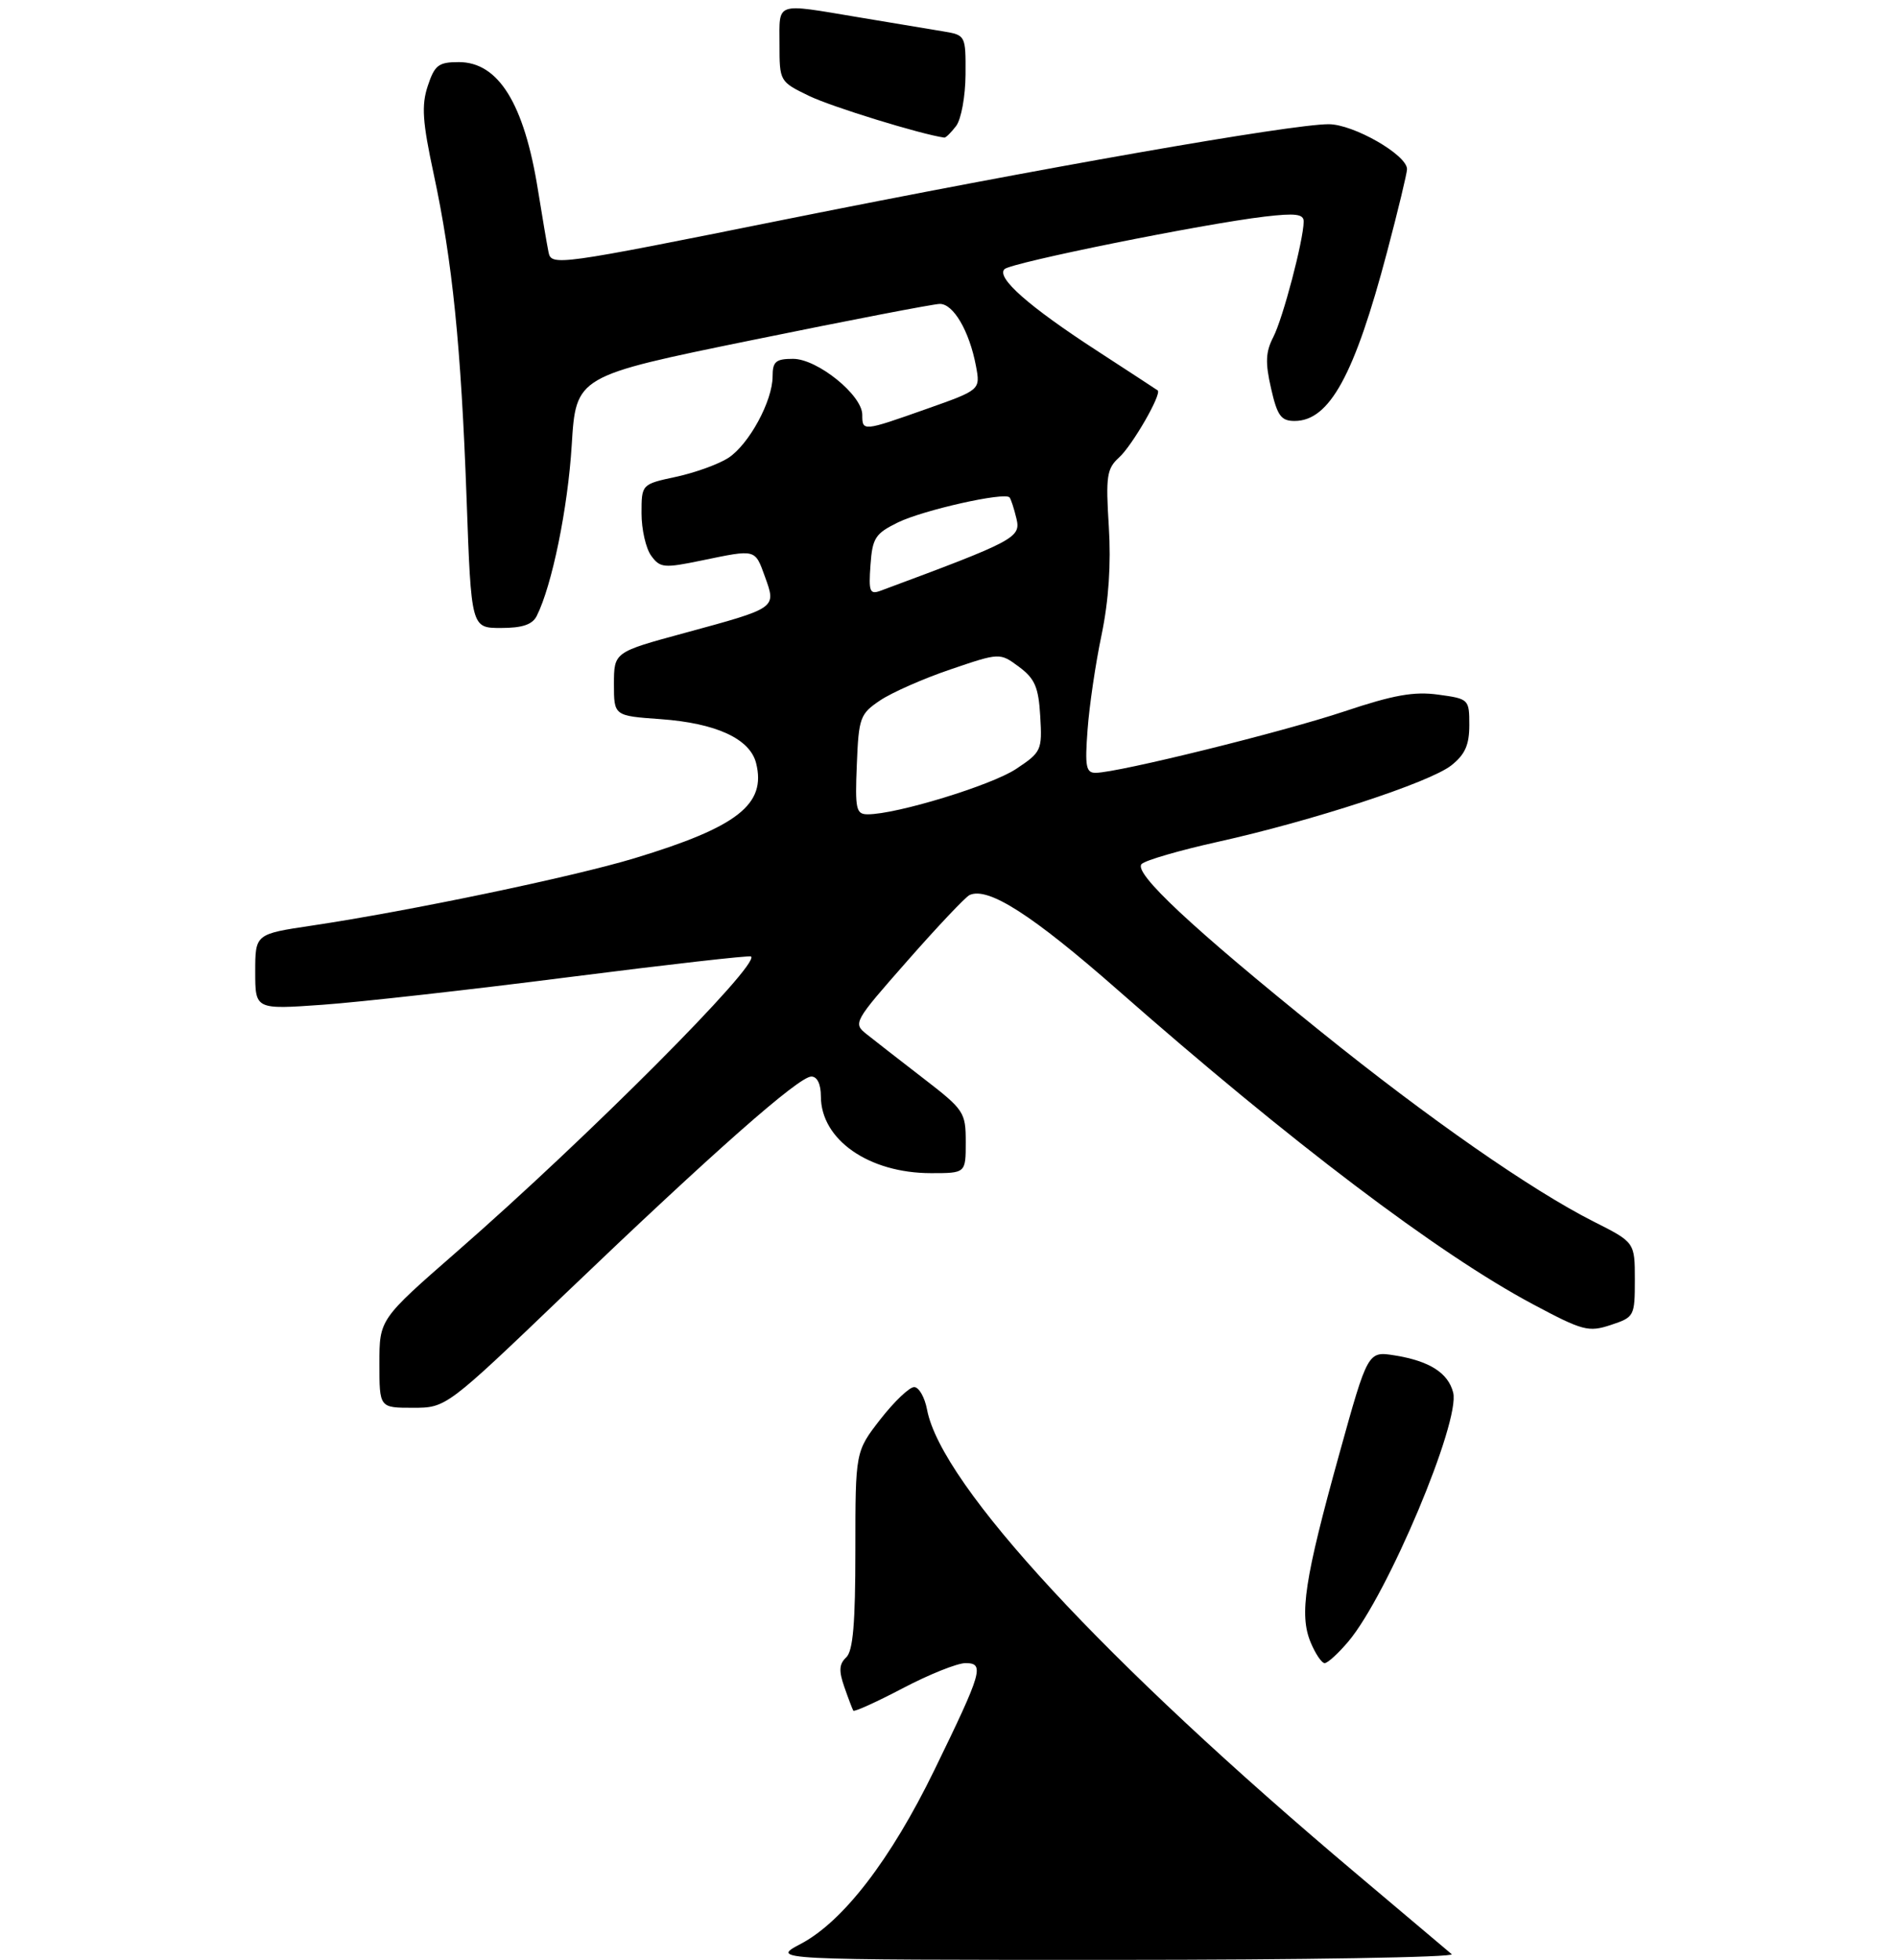 <?xml version="1.0" encoding="UTF-8" standalone="no"?>
<!DOCTYPE svg PUBLIC "-//W3C//DTD SVG 1.1//EN" "http://www.w3.org/Graphics/SVG/1.1/DTD/svg11.dtd" >
<svg xmlns="http://www.w3.org/2000/svg" xmlns:xlink="http://www.w3.org/1999/xlink" version="1.1" viewBox="0 0 275 284">
 <g >
 <path fill="currentColor"
d=" M 195.48 237.85 C 201.15 231.11 211.72 205.99 210.66 201.79 C 209.93 198.94 207.23 197.22 202.19 196.41 C 198.29 195.79 198.29 195.79 194.16 210.66 C 189.11 228.84 188.33 233.96 189.99 237.97 C 190.68 239.64 191.60 241.00 192.03 241.00 C 192.47 241.00 194.02 239.58 195.48 237.85 Z  M 82.09 187.33 C 103.43 166.91 115.80 156.00 117.62 156.00 C 118.47 156.00 119.00 157.10 119.00 158.87 C 119.00 165.15 125.95 170.00 134.97 170.00 C 140.00 170.00 140.00 170.00 140.00 165.50 C 140.00 161.17 139.77 160.82 133.84 156.25 C 130.46 153.64 126.76 150.77 125.64 149.87 C 123.63 148.28 123.74 148.09 131.55 139.22 C 135.92 134.25 139.97 129.97 140.55 129.70 C 143.23 128.46 149.63 132.56 162.03 143.45 C 187.09 165.48 208.51 181.69 222.21 188.99 C 229.45 192.85 230.27 193.07 233.51 192.00 C 236.92 190.87 237.00 190.73 237.00 185.44 C 237.00 180.03 237.00 180.03 231.01 177.01 C 222.02 172.47 207.15 162.12 191.50 149.51 C 172.77 134.43 164.23 126.44 165.50 125.20 C 166.05 124.66 171.00 123.22 176.50 122.00 C 190.25 118.95 207.22 113.40 210.38 110.92 C 212.38 109.34 213.00 107.96 213.00 105.06 C 213.00 101.33 212.93 101.26 208.50 100.66 C 204.99 100.17 202.00 100.71 194.91 103.08 C 186.01 106.06 162.12 111.96 158.84 111.99 C 157.43 112.00 157.26 111.09 157.66 105.75 C 157.91 102.31 158.82 96.12 159.69 92.00 C 160.72 87.03 161.08 81.74 160.74 76.30 C 160.28 69.01 160.45 67.91 162.22 66.30 C 164.15 64.56 168.47 57.05 167.82 56.57 C 167.64 56.44 163.68 53.85 159.00 50.81 C 149.09 44.38 144.38 40.21 145.62 39.00 C 146.60 38.05 174.41 32.44 183.32 31.39 C 187.82 30.86 189.00 31.01 188.99 32.11 C 188.96 34.82 185.98 46.14 184.59 48.83 C 183.47 51.00 183.40 52.53 184.26 56.28 C 185.16 60.25 185.71 61.00 187.67 61.00 C 192.73 61.00 196.36 54.36 201.08 36.50 C 202.68 30.45 203.98 25.05 203.97 24.50 C 203.94 22.43 196.20 18.00 192.61 18.00 C 187.15 18.00 150.81 24.37 113.52 31.86 C 80.80 38.44 79.93 38.56 79.52 36.56 C 79.29 35.43 78.60 31.35 77.98 27.50 C 75.98 15.01 72.26 9.00 66.51 9.00 C 63.57 9.00 63.01 9.43 62.01 12.46 C 61.08 15.28 61.24 17.63 62.87 25.21 C 65.59 37.88 66.84 50.20 67.64 72.29 C 68.31 91.00 68.31 91.00 72.62 91.00 C 75.72 91.00 77.18 90.51 77.81 89.25 C 80.02 84.86 82.32 73.64 82.88 64.50 C 83.50 54.50 83.50 54.50 109.00 49.29 C 123.03 46.42 135.28 44.06 136.22 44.04 C 138.20 43.99 140.53 47.99 141.48 53.03 C 142.13 56.50 142.13 56.50 134.31 59.26 C 125.06 62.53 125.00 62.53 125.00 60.10 C 125.00 57.26 118.49 52.00 114.97 52.00 C 112.46 52.00 112.00 52.39 112.00 54.54 C 112.00 58.10 108.59 64.38 105.59 66.35 C 104.19 67.26 100.79 68.49 98.03 69.09 C 93.00 70.17 93.00 70.17 93.00 74.39 C 93.00 76.72 93.63 79.48 94.40 80.53 C 95.69 82.30 96.25 82.35 101.71 81.22 C 109.66 79.58 109.42 79.51 110.91 83.62 C 112.54 88.15 112.64 88.08 99.25 91.72 C 89.01 94.50 89.01 94.50 89.00 99.12 C 89.00 103.73 89.00 103.73 95.76 104.21 C 103.82 104.79 108.72 107.05 109.61 110.59 C 111.11 116.56 106.92 119.84 92.00 124.36 C 83.09 127.06 59.31 132.02 45.25 134.12 C 37.00 135.35 37.00 135.35 37.00 140.82 C 37.00 146.29 37.00 146.29 46.75 145.60 C 52.11 145.22 68.20 143.42 82.50 141.59 C 96.80 139.77 108.67 138.42 108.88 138.60 C 110.21 139.74 85.16 164.86 66.25 181.36 C 55.00 191.18 55.00 191.18 55.00 197.59 C 55.00 204.00 55.00 204.00 59.84 204.00 C 64.69 204.00 64.69 204.00 82.09 187.33 Z  M 138.61 18.25 C 139.34 17.28 139.95 13.95 139.97 10.80 C 140.00 5.13 139.98 5.09 136.75 4.55 C 134.96 4.26 129.45 3.34 124.50 2.51 C 112.21 0.46 113.00 0.19 113.00 6.41 C 113.00 11.80 113.02 11.83 117.31 13.91 C 120.57 15.48 133.46 19.46 136.89 19.94 C 137.10 19.98 137.88 19.21 138.61 18.25 Z  M 116.09 281.68 C 122.23 278.44 129.14 269.46 135.45 256.50 C 142.41 242.22 142.76 241.00 139.96 241.00 C 138.77 241.00 134.68 242.64 130.87 244.64 C 127.06 246.64 123.83 248.10 123.70 247.89 C 123.57 247.67 122.98 246.13 122.40 244.46 C 121.58 242.12 121.64 241.13 122.67 240.17 C 123.66 239.24 124.00 235.26 124.00 224.62 C 124.00 210.33 124.00 210.33 127.63 205.66 C 129.63 203.10 131.83 201.00 132.52 201.00 C 133.21 201.00 134.05 202.47 134.39 204.26 C 136.44 215.18 160.14 240.79 196.70 271.58 C 203.74 277.51 209.93 282.73 210.45 283.18 C 210.97 283.63 188.96 284.00 161.54 284.00 C 111.69 284.00 111.69 284.00 116.09 281.68 Z  M 124.21 110.79 C 124.48 103.98 124.68 103.45 127.58 101.50 C 129.27 100.36 133.87 98.33 137.80 97.00 C 144.94 94.57 144.94 94.57 147.72 96.63 C 150.03 98.35 150.55 99.57 150.80 103.80 C 151.09 108.73 150.97 108.99 147.28 111.44 C 143.69 113.81 129.98 118.00 125.80 118.00 C 124.10 118.00 123.94 117.29 124.21 110.79 Z  M 126.19 81.88 C 126.47 77.95 126.88 77.32 130.18 75.70 C 133.83 73.92 145.65 71.26 146.35 72.08 C 146.55 72.31 147.00 73.69 147.35 75.15 C 148.01 77.91 147.17 78.36 127.69 85.59 C 126.08 86.19 125.91 85.76 126.19 81.88 Z "/>
</g>
</svg>